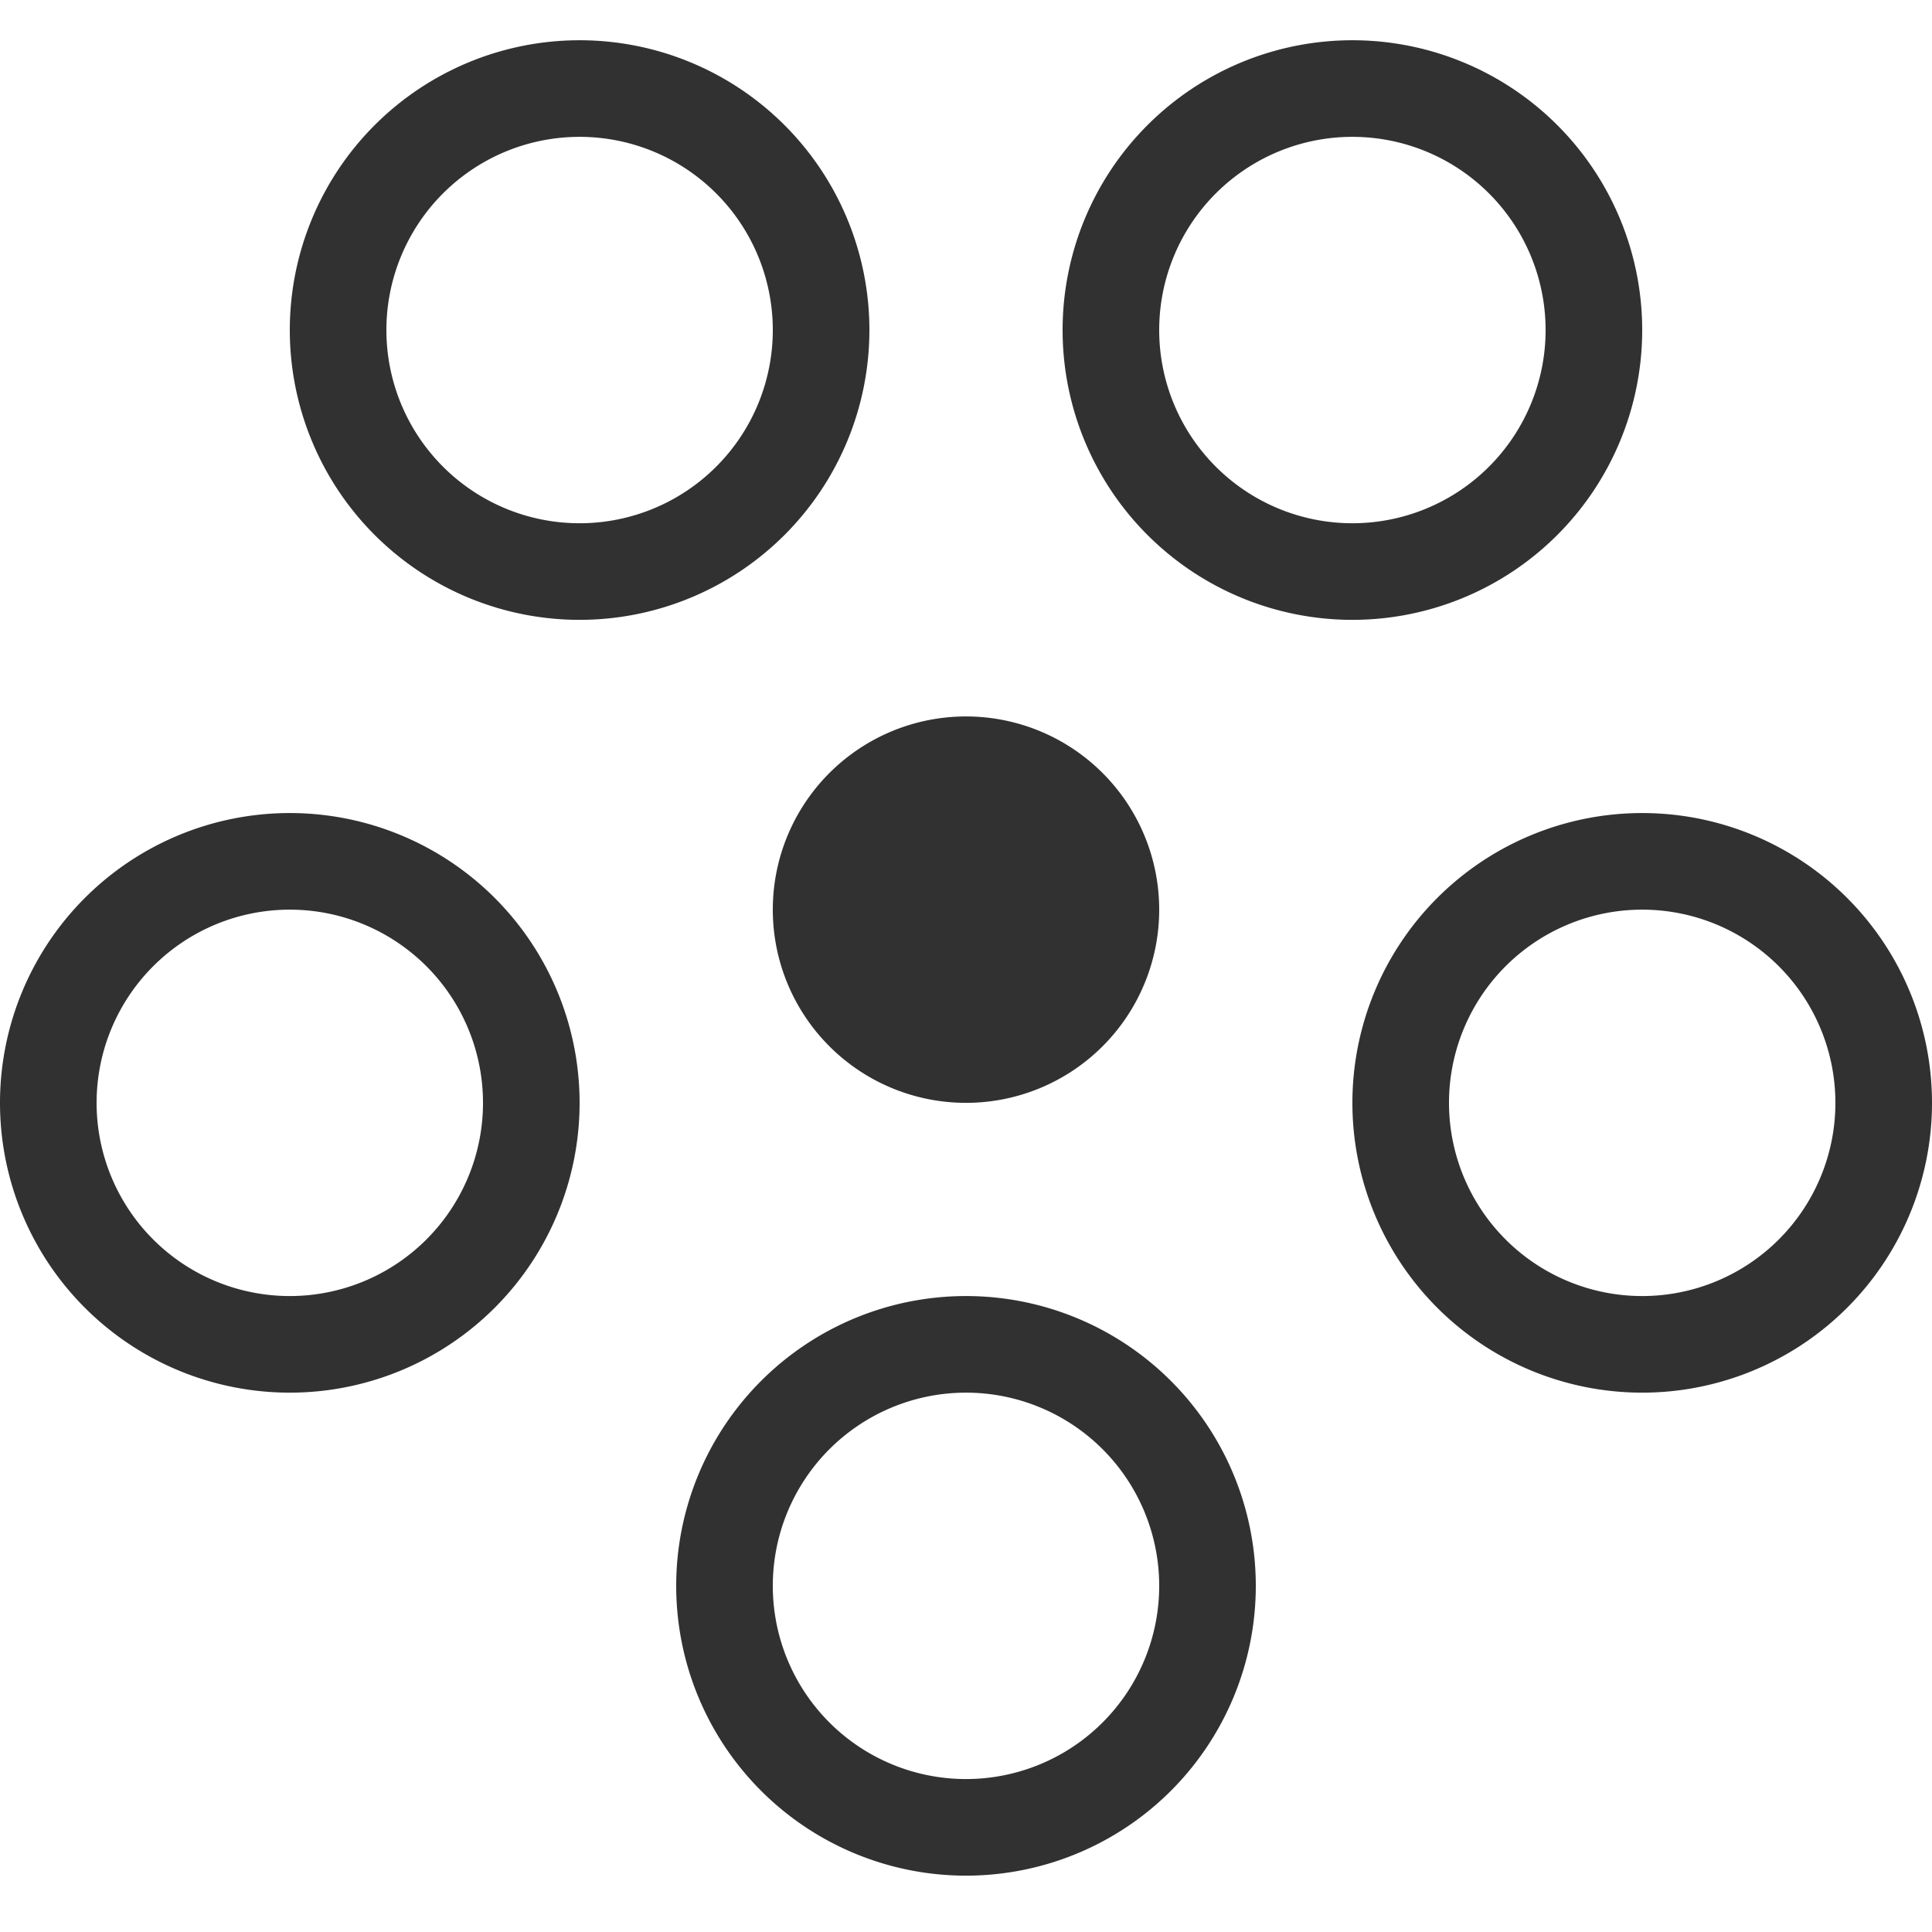 <svg viewBox="0 0 48 48" xmlns="http://www.w3.org/2000/svg"><path d="M33.6 15.4a7.2 7.2 0 1 0 0-14.4 7.2 7.2 0 0 0 0 14.4Zm-19.2 0a7.2 7.2 0 1 0 0-14.4 7.2 7.2 0 0 0 0 14.4ZM33.6 13a4.8 4.8 0 1 1 0-9.6 4.8 4.8 0 0 1 0 9.6Zm-19.2 0a4.8 4.8 0 1 1 0-9.6 4.8 4.8 0 0 1 0 9.6ZM24 27.4a4.8 4.8 0 1 0 0-9.6 4.8 4.8 0 0 0 0 9.6ZM7.2 34.6a7.2 7.2 0 1 0 0-14.4 7.2 7.2 0 0 0 0 14.4Zm33.6 0a7.2 7.2 0 1 0 0-14.4 7.2 7.2 0 0 0 0 14.4ZM7.2 32.2a4.8 4.8 0 1 1 0-9.6 4.8 4.8 0 0 1 0 9.6Zm33.6 0a4.8 4.8 0 1 1 0-9.6 4.8 4.8 0 0 1 0 9.6ZM24 46.6a7.2 7.2 0 1 0 0-14.4 7.2 7.2 0 0 0 0 14.4Zm0-2.4a4.8 4.8 0 1 1 0-9.6 4.8 4.8 0 0 1 0 9.6Z" fill="#313132" fill-rule="evenodd"/></svg>